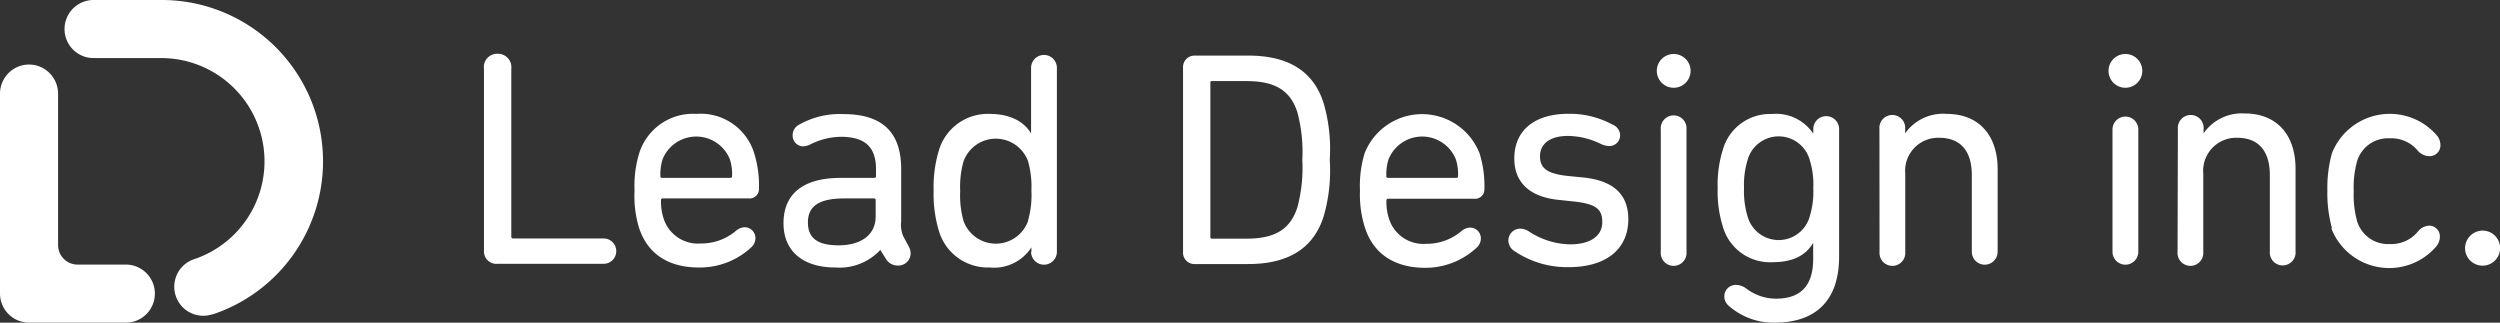 <svg viewBox="0 0 232.45 30" xmlns="http://www.w3.org/2000/svg"><rect x="0" y="0" width="232.45" height="30" fill="#333333" stroke="none"/><g fill="#fff"><path d="m15 0h-6.3a2.7 2.7 0 1 0 0 5.4h6.3a9.6 9.6 0 0 1 3.14 18.67 2.7 2.7 0 0 0 .76 5.29 2.76 2.76 0 0 0 .82-.13h.06a15 15 0 0 0 -4.78-29.23z"/><path d="m11.7 24.6h-4.5a1.81 1.81 0 0 1 -1.8-1.8v-14.1a2.71 2.71 0 0 0 -2.7-2.7 2.71 2.71 0 0 0 -2.7 2.7v18.6a2.71 2.71 0 0 0 2.7 2.7h9a2.7 2.7 0 1 0 0-5.4z"/><path d="m45 6.4a1.23 1.23 0 0 1 1.25-1.4 1.25 1.25 0 0 1 1.29 1.4v15.6a.15.15 0 0 0 .17.17h8.41a1.18 1.18 0 1 1 0 2.36h-9.89a1.15 1.15 0 0 1 -1.23-1.23z"/><path d="m59.41 21.16a10.2 10.2 0 0 1 -.41-3.45 10.38 10.38 0 0 1 .43-3.45 5.24 5.24 0 0 1 5.33-3.67 5.2 5.2 0 0 1 5.36 3.64 10.22 10.22 0 0 1 .45 3.31.87.87 0 0 1 -.94.91h-8a.15.15 0 0 0 -.17.17 5.09 5.09 0 0 0 .23 1.66 3.35 3.35 0 0 0 3.45 2.36 5 5 0 0 0 3.28-1.17 1.32 1.32 0 0 1 .82-.34 1 1 0 0 1 1 1 1.16 1.16 0 0 1 -.37.85 7 7 0 0 1 -4.9 1.89c-2.88 0-4.79-1.32-5.56-3.71zm8.49-4.62c.12 0 .17-.05.17-.17a4.61 4.61 0 0 0 -.2-1.54 3.37 3.37 0 0 0 -6.27 0 4.88 4.88 0 0 0 -.2 1.54.15.15 0 0 0 .17.17z"/><path d="m84.67 23.55a1.14 1.14 0 0 1 -1.22 1.14 1.27 1.27 0 0 1 -1.06-.59l-.54-.86a5.17 5.17 0 0 1 -4.19 1.63c-3 0-4.81-1.52-4.81-4.11 0-2.82 1.93-4.22 5.33-4.22h3.1c.12 0 .17-.05.17-.17v-.65c0-1.91-.88-3-3.27-3a6.41 6.41 0 0 0 -2.8.69 1.74 1.74 0 0 1 -.68.2 1 1 0 0 1 -1-1 1.09 1.09 0 0 1 .57-1 7.66 7.66 0 0 1 4.16-1c3.65 0 5.36 1.73 5.36 5.1v4.9a2.66 2.66 0 0 0 .21 1.39l.48.88a1.41 1.41 0 0 1 .19.67zm-3.25-3.42v-1.51a.15.15 0 0 0 -.17-.17h-2.73c-2.34 0-3.4.69-3.4 2.23s1 2.13 2.86 2.13c2.1 0 3.44-.99 3.44-2.68z"/><path d="m95.9 23.41v-.41a4.14 4.14 0 0 1 -3.9 1.87 4.74 4.74 0 0 1 -4.71-3.43 11.78 11.78 0 0 1 -.48-3.73 11.7 11.7 0 0 1 .48-3.7 4.74 4.74 0 0 1 4.71-3.42c2 0 3.25.77 3.87 1.82v-6.1a1.2 1.2 0 1 1 2.4 0v17.1a1.2 1.2 0 1 1 -2.4 0zm-.31-2.91a8.72 8.72 0 0 0 .31-2.79 8.63 8.63 0 0 0 -.31-2.71 3.19 3.19 0 0 0 -6 0 8.63 8.63 0 0 0 -.31 2.76 8.72 8.72 0 0 0 .31 2.79 3.19 3.19 0 0 0 6 0z"/><path d="m110 6.31a1.07 1.07 0 0 1 1.14-1.14h4.93c3.76 0 6.07 1.48 7 4.42a15.22 15.22 0 0 1 .57 5.27 15.22 15.22 0 0 1 -.57 5.27c-.94 2.94-3.25 4.42-7 4.42h-4.93a1.06 1.06 0 0 1 -1.14-1.14zm2.71 15.88h3.19c2.56 0 4.05-.8 4.73-2.91a14.24 14.24 0 0 0 .46-4.42 14.24 14.24 0 0 0 -.46-4.42c-.68-2.11-2.17-2.9-4.73-2.9h-3.19c-.12 0-.17 0-.17.17v14.29a.15.15 0 0 0 .15.19z"/><path d="m126.91 21.16a10.2 10.2 0 0 1 -.46-3.45 10.38 10.38 0 0 1 .43-3.45 5.74 5.74 0 0 1 10.69 0 10.22 10.22 0 0 1 .45 3.31.87.87 0 0 1 -.94.91h-8a.15.15 0 0 0 -.17.17 5.09 5.09 0 0 0 .23 1.66 3.35 3.35 0 0 0 3.45 2.36 5 5 0 0 0 3.28-1.17 1.32 1.32 0 0 1 .82-.34 1 1 0 0 1 1 1 1.16 1.16 0 0 1 -.37.85 7 7 0 0 1 -4.9 1.89c-2.83-.03-4.74-1.35-5.51-3.74zm8.49-4.62c.12 0 .17-.05.17-.17a4.61 4.61 0 0 0 -.2-1.54 3.37 3.37 0 0 0 -6.27 0 4.88 4.88 0 0 0 -.2 1.54.15.15 0 0 0 .17.17z"/><path d="m140.82 23.35a1.17 1.17 0 0 1 -.57-1 1.1 1.1 0 0 1 1.11-1.09 1.51 1.51 0 0 1 .8.26 7.18 7.18 0 0 0 3.82 1.2c2 0 3-.86 3-2.05s-.51-1.71-2.68-1.94l-1.42-.15c-2.68-.28-4.08-1.65-4.08-3.84 0-2.6 1.85-4.16 5.05-4.16a8.33 8.33 0 0 1 4.07 1 1.1 1.1 0 0 1 .72 1 1 1 0 0 1 -1 1 2 2 0 0 1 -.86-.23 7.06 7.06 0 0 0 -3-.71c-1.71 0-2.59.77-2.59 1.88s.63 1.65 2.68 1.85l1.42.14c2.85.32 4.11 1.66 4.11 3.88 0 2.68-1.94 4.45-5.56 4.45a8.74 8.74 0 0 1 -5.02-1.49z"/><path d="m154.05 6.59a1.57 1.57 0 0 1 3.14 0 1.57 1.57 0 1 1 -3.14 0zm.37 5.45a1.2 1.2 0 1 1 2.39 0v11.37a1.2 1.2 0 1 1 -2.39 0z"/><path d="m168.6 12.38v-.38a1.2 1.2 0 1 1 2.4 0v11.87c0 4.07-2.17 6.13-6 6.13a6.27 6.27 0 0 1 -4.33-1.63 1.1 1.1 0 0 1 -.34-.77 1.06 1.06 0 0 1 1.08-1.11 1.66 1.66 0 0 1 1 .37 4.55 4.55 0 0 0 2.71.91c2.19 0 3.47-1.08 3.47-3.7v-1.49c-.68 1.14-1.82 1.8-3.81 1.8a4.56 4.56 0 0 1 -4.61-3.38 10.74 10.74 0 0 1 -.46-3.51 10.67 10.67 0 0 1 .46-3.5 4.56 4.56 0 0 1 4.59-3.39 4.14 4.14 0 0 1 3.81 1.79zm-.31 7.67a7.74 7.74 0 0 0 .31-2.57 7.55 7.55 0 0 0 -.31-2.53 3 3 0 0 0 -5.82 0 7.82 7.82 0 0 0 -.31 2.53 8 8 0 0 0 .31 2.57 3 3 0 0 0 5.82 0z"/><path d="m174.75 12a1.2 1.2 0 1 1 2.39 0v.4a4.31 4.31 0 0 1 3.86-1.81c3 0 4.74 2 4.74 5.13v7.69a1.2 1.2 0 1 1 -2.4 0v-7.12c0-2.2-1-3.48-3.05-3.48a3.07 3.07 0 0 0 -3.14 3.33v7.27a1.2 1.2 0 1 1 -2.39 0z"/><path d="m196.05 6.59a1.57 1.57 0 0 1 3.14 0 1.57 1.57 0 1 1 -3.14 0zm.37 5.45a1.2 1.2 0 1 1 2.4 0v11.37a1.2 1.2 0 1 1 -2.4 0z"/><path d="m202.5 12a1.2 1.2 0 1 1 2.39 0v.4a4.31 4.31 0 0 1 3.82-1.85c3 0 4.73 2 4.73 5.13v7.69a1.2 1.2 0 1 1 -2.39 0v-7.08c0-2.2-1-3.48-3.05-3.48a3.07 3.07 0 0 0 -3.14 3.33v7.27a1.2 1.2 0 1 1 -2.39 0z"/><path d="m216.82 21.19a12.1 12.1 0 0 1 -.42-3.48 12 12 0 0 1 .42-3.45 5.78 5.78 0 0 1 9.75-1.68 1.42 1.42 0 0 1 .34.88 1 1 0 0 1 -1 1.06 1.44 1.44 0 0 1 -1.11-.52 3.19 3.19 0 0 0 -2.59-1.14 3 3 0 0 0 -3.05 2.14 9 9 0 0 0 -.31 2.76 9.08 9.08 0 0 0 .31 2.79 3 3 0 0 0 3.05 2.14 3.19 3.19 0 0 0 2.59-1.14 1.44 1.44 0 0 1 1.06-.57 1 1 0 0 1 1 1.06 1.42 1.42 0 0 1 -.34.88 5.77 5.77 0 0 1 -9.75-1.68z"/><path d="m230.83 21.44a1.63 1.63 0 1 1 -1.63 1.63 1.65 1.65 0 0 1 1.63-1.63z"/></g></svg>